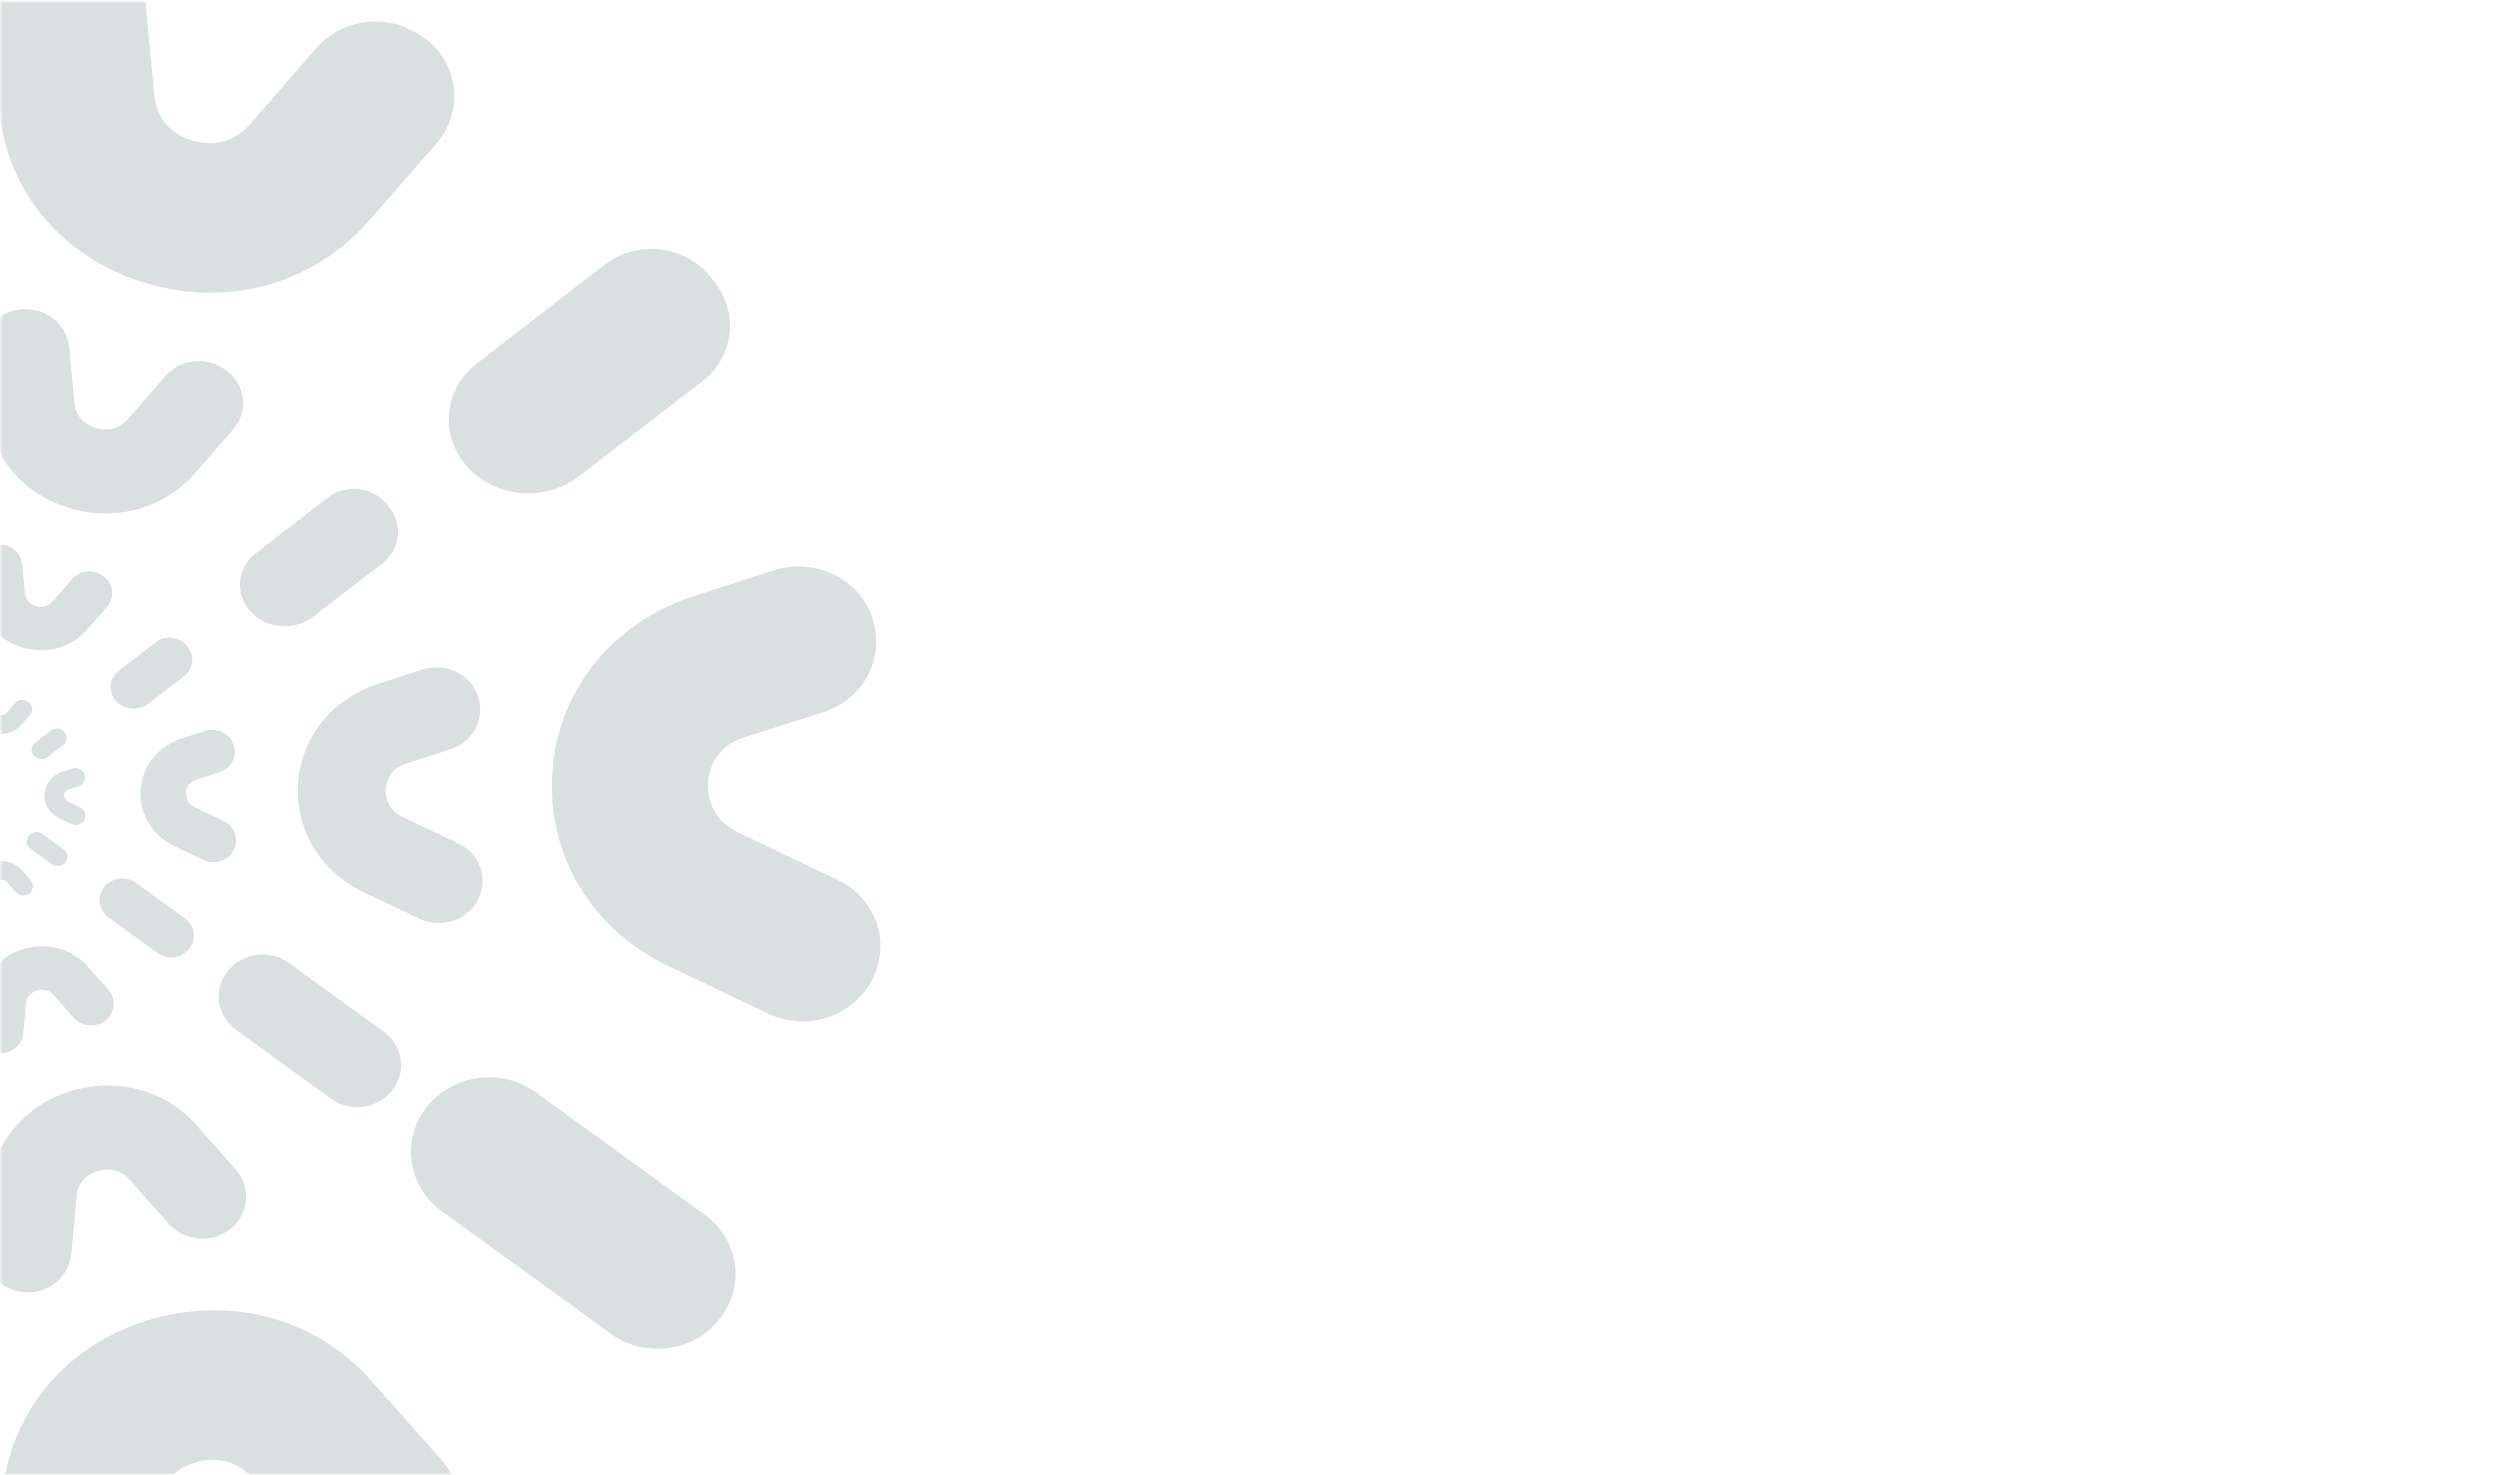 <svg width="1264" height="746" viewBox="0 0 1264 746" fill="none" xmlns="http://www.w3.org/2000/svg">
<mask id="mask0_742_1417" style="mask-type:luminance" maskUnits="userSpaceOnUse" x="0" y="0" width="1264" height="746">
<path d="M1264 0.914H0.37V745.354H1264V0.914Z" fill="white"/>
</mask>
<g mask="url(#mask0_742_1417)">
<g opacity="0.17">
<mask id="mask1_742_1417" style="mask-type:luminance" maskUnits="userSpaceOnUse" x="-1" y="-2" width="718" height="793">
<path d="M-0.191 790.731H716.1V-1.491H-0.191V790.731Z" fill="white"/>
</mask>
<g mask="url(#mask1_742_1417)">
<path d="M40.434 848.25C40.7 848.22 40.966 848.188 41.232 848.156C59.652 845.984 73.757 831.359 75.323 813.66L79.873 762.258C81.185 746.401 93.458 741.043 98.7 739.432C103.961 737.816 117.219 735.329 127.912 747.499L162.877 786.759C174.916 800.275 195.28 804.31 211.579 795.815C211.815 795.692 212.05 795.569 212.286 795.447C234.131 784.01 238.997 755.919 222.885 737.749L188.078 698.499C159.902 666.339 116.277 654.78 74.598 667.586C32.937 680.386 5.002 714.332 1.147 755.936L-3.28 807.241C-5.329 830.991 15.715 851.121 40.434 848.25Z" fill="#1C4645"/>
<path d="M337.891 488.415L388.497 512.503C412.045 523.714 439.934 509.853 444.482 485.06C444.53 484.803 444.577 484.547 444.623 484.289C447.552 468.143 438.745 452.096 423.414 444.799L373.205 420.899C358.438 413.944 357.713 400.694 358.034 395.444C358.337 390.199 361.119 377.458 376.881 372.614L416.242 360.082C435.151 354.062 446.179 335.436 442.191 316.751C442.139 316.502 442.085 316.254 442.031 316.005C437.318 294.105 413.397 281.219 391.255 288.354L351.642 301.116C310.101 314.277 282.269 348.586 279.303 390.311C276.321 432.044 298.957 469.868 337.891 488.415Z" fill="#1C4645"/>
<path d="M73.834 143.167C95.443 149.605 117.396 149.596 137.667 143.367C156.436 137.6 173.517 126.804 186.903 111.2L220.565 72.707C236.205 54.823 231.229 27.438 209.842 16.262C209.145 15.899 208.447 15.537 207.747 15.176C191.622 6.85 171.539 10.932 159.813 24.405L126.377 62.828C115.624 75.248 102.32 72.596 97.233 70.992C91.76 69.502 79.605 64.124 78.035 48.358L73.272 -1.742C71.587 -19.449 57.083 -33.559 38.617 -35.497C38.351 -35.526 38.085 -35.553 37.821 -35.581C13.363 -38.1 -7.386 -18.494 -5.148 4.949L-0.331 55.398C3.3 97.08 31.958 130.674 73.834 143.167Z" fill="#1C4645"/>
<path d="M223.44 612.444L308.923 674.375C326.307 686.969 351.17 683.505 363.995 666.631C364.15 666.428 364.304 666.225 364.459 666.022C376.916 649.574 373.361 626.592 356.448 614.319L271.026 552.332C253.82 539.847 229.32 542.941 216.086 559.27C202.64 575.863 205.947 599.771 223.44 612.444Z" fill="#1C4645"/>
<path d="M235.332 234.911C249.48 251.652 275.11 254.288 292.654 240.808L354.889 192.981C370.821 180.739 373.685 158.66 361.567 142.917C360.94 142.104 360.312 141.293 359.68 140.485C346.707 123.885 322.266 121.002 305.419 134.029L240.983 183.859C224.687 196.46 222.157 219.321 235.332 234.911Z" fill="#1C4645"/>
<path d="M16.492 653.264C16.641 653.247 16.791 653.229 16.94 653.211C27.294 651.99 35.224 643.769 36.105 633.82L38.661 604.926C39.399 596.012 46.299 593 49.245 592.094C52.203 591.186 59.655 589.788 65.666 596.629L85.322 618.697C92.088 626.296 103.536 628.564 112.698 623.788C112.831 623.72 112.963 623.65 113.096 623.582C125.375 617.153 128.111 601.361 119.053 591.148L99.488 569.083C83.65 551.005 59.126 544.507 35.696 551.707C12.277 558.903 -3.426 577.985 -5.592 601.371L-8.081 630.212C-9.232 643.563 2.596 654.878 16.492 653.264Z" fill="#1C4645"/>
<path d="M183.703 450.987L212.15 464.528C225.387 470.83 241.064 463.039 243.621 449.102C243.648 448.957 243.675 448.813 243.7 448.667C245.347 439.591 240.396 430.572 231.778 426.468L203.555 413.033C195.254 409.124 194.846 401.676 195.026 398.724C195.195 395.776 196.76 388.613 205.621 385.891L227.748 378.847C238.376 375.462 244.576 364.992 242.334 354.489C242.304 354.349 242.274 354.21 242.243 354.071C239.593 341.758 226.147 334.516 213.7 338.525L191.432 345.699C168.082 353.098 152.435 372.385 150.769 395.839C149.093 419.299 161.817 440.561 183.703 450.987Z" fill="#1C4645"/>
<path d="M35.267 256.912C47.415 260.53 59.755 260.526 71.151 257.024C81.701 253.783 91.303 247.715 98.826 238.942L117.751 217.304C126.542 207.251 123.745 191.857 111.722 185.575C111.331 185.37 110.938 185.166 110.545 184.964C101.48 180.284 90.19 182.578 83.599 190.152L64.803 211.751C58.759 218.733 51.281 217.242 48.421 216.34C45.344 215.503 38.511 212.48 37.63 203.618L34.951 175.454C34.004 165.5 25.852 157.569 15.471 156.479C15.322 156.462 15.172 156.447 15.023 156.432C1.274 155.015 -10.389 166.037 -9.13 179.216L-6.423 207.574C-4.382 231.004 11.727 249.889 35.267 256.912Z" fill="#1C4645"/>
<path d="M119.366 520.709L167.419 555.523C177.191 562.602 191.167 560.655 198.377 551.17C198.464 551.055 198.551 550.941 198.637 550.827C205.639 541.58 203.641 528.662 194.134 521.764L146.116 486.918C136.444 479.899 122.672 481.639 115.232 490.819C107.674 500.145 109.533 513.585 119.366 520.709Z" fill="#1C4645"/>
<path d="M126.051 308.485C134.004 317.896 148.412 319.378 158.273 311.801L193.258 284.915C202.214 278.034 203.824 265.623 197.012 256.773C196.66 256.315 196.306 255.859 195.951 255.406C188.659 246.074 174.92 244.453 165.449 251.777L129.227 279.788C120.067 286.872 118.645 299.722 126.051 308.485Z" fill="#1C4645"/>
<path d="M1.657 532.444C1.735 532.435 1.812 532.426 1.89 532.417C7.246 531.785 11.348 527.532 11.804 522.385L13.127 507.437C13.509 502.824 17.078 501.267 18.602 500.799C20.131 500.327 23.988 499.605 27.098 503.144L37.267 514.561C40.767 518.493 46.69 519.665 51.43 517.196C51.498 517.159 51.566 517.124 51.636 517.088C57.987 513.762 59.403 505.593 54.718 500.309L44.595 488.894C36.401 479.541 23.714 476.179 11.593 479.903C-0.523 483.626 -8.648 493.498 -9.769 505.597L-11.056 520.518C-11.651 527.425 -5.532 533.279 1.657 532.444Z" fill="#1C4645"/>
<path d="M88.164 427.796L102.881 434.803C109.728 438.062 117.839 434.031 119.163 426.821C119.177 426.746 119.19 426.671 119.204 426.596C120.056 421.901 117.494 417.234 113.036 415.111L98.434 408.161C94.139 406.139 93.928 402.286 94.022 400.758C94.11 399.234 94.919 395.528 99.503 394.119L110.949 390.475C116.449 388.723 119.655 383.307 118.496 377.873C118.48 377.8 118.465 377.729 118.45 377.656C117.079 371.287 110.123 367.54 103.682 369.614L92.163 373.326C80.081 377.153 71.988 387.131 71.125 399.266C70.258 411.402 76.841 422.402 88.164 427.796Z" fill="#1C4645"/>
<path d="M11.371 327.393C17.654 329.266 24.039 329.262 29.935 327.45C35.392 325.773 40.361 322.635 44.254 318.096L54.043 306.902C58.591 301.702 57.144 293.736 50.924 290.486C50.721 290.38 50.519 290.276 50.316 290.17C45.626 287.75 39.786 288.936 36.376 292.855L26.652 304.029C23.523 307.641 19.655 306.87 18.175 306.403C16.584 305.97 13.049 304.406 12.593 299.82L11.208 285.25C10.717 280.101 6.499 275.997 1.129 275.433C1.051 275.426 0.974 275.418 0.898 275.409C-6.216 274.677 -12.249 280.379 -11.598 287.197L-10.199 301.868C-9.141 313.99 -0.807 323.759 11.371 327.393Z" fill="#1C4645"/>
<path d="M54.879 463.869L79.74 481.879C84.795 485.542 92.025 484.534 95.755 479.628C95.8 479.569 95.846 479.51 95.89 479.451C99.512 474.667 98.479 467.984 93.559 464.414L68.718 446.387C63.715 442.756 56.589 443.656 52.74 448.405C48.829 453.231 49.792 460.182 54.879 463.869Z" fill="#1C4645"/>
<path d="M58.337 354.074C62.452 358.942 69.906 359.709 75.007 355.789L93.108 341.88C97.74 338.319 98.573 331.898 95.049 327.321C94.867 327.084 94.685 326.848 94.501 326.613C90.728 321.786 83.62 320.947 78.72 324.736L59.981 339.227C55.242 342.892 54.506 349.541 58.337 354.074Z" fill="#1C4645"/>
<path d="M-7.401 458.678C-7.367 458.674 -7.334 458.671 -7.301 458.666C-4.996 458.395 -3.231 456.565 -3.034 454.349L-2.464 447.914C-2.3 445.93 -0.764 445.26 -0.107 445.058C0.55 444.855 2.209 444.545 3.549 446.067L7.925 450.981C9.432 452.674 11.981 453.178 14.022 452.114C14.05 452.099 14.08 452.084 14.109 452.069C16.843 450.637 17.452 447.122 15.435 444.848L11.08 439.934C7.553 435.91 2.092 434.463 -3.124 436.066C-8.34 437.667 -11.835 441.916 -12.318 447.124L-12.872 453.545C-13.129 456.518 -10.494 459.037 -7.401 458.678Z" fill="#1C4645"/>
<path d="M29.831 413.638L36.165 416.653C39.113 418.056 42.603 416.322 43.173 413.218C43.179 413.187 43.184 413.153 43.19 413.121C43.557 411.1 42.454 409.093 40.535 408.179L34.251 405.188C32.402 404.317 32.312 402.659 32.351 402.002C32.389 401.346 32.738 399.75 34.71 399.144L39.637 397.576C42.004 396.821 43.385 394.491 42.886 392.152C42.88 392.121 42.872 392.089 42.865 392.059C42.275 389.317 39.281 387.705 36.51 388.597L31.552 390.195C26.353 391.842 22.87 396.136 22.497 401.359C22.124 406.582 24.958 411.317 29.831 413.638Z" fill="#1C4645"/>
<path d="M-3.22 370.425C-0.516 371.231 2.232 371.229 4.77 370.449C7.118 369.728 9.257 368.376 10.932 366.423L15.145 361.605C17.104 359.367 16.481 355.94 13.804 354.541C13.717 354.496 13.628 354.45 13.541 354.405C11.523 353.362 9.009 353.873 7.541 355.559L3.357 360.369C2.011 361.923 0.345 361.591 -0.291 361.391C-0.977 361.205 -2.498 360.531 -2.694 358.558L-3.29 352.287C-3.502 350.071 -5.316 348.305 -7.628 348.062C-7.661 348.058 -7.694 348.055 -7.727 348.052C-10.789 347.737 -13.386 350.19 -13.106 353.125L-12.502 359.44C-12.048 364.656 -8.462 368.861 -3.22 370.425Z" fill="#1C4645"/>
<path d="M15.505 429.162L26.205 436.913C28.382 438.489 31.493 438.056 33.098 435.944C33.117 435.92 33.138 435.894 33.157 435.868C34.716 433.809 34.271 430.933 32.153 429.397L21.462 421.638C19.308 420.075 16.242 420.462 14.586 422.506C12.903 424.583 13.316 427.575 15.505 429.162Z" fill="#1C4645"/>
<path d="M16.994 381.909C18.766 384.005 21.973 384.335 24.169 382.647L31.958 376.661C33.953 375.129 34.311 372.365 32.794 370.395C32.715 370.292 32.638 370.191 32.559 370.091C30.934 368.012 27.875 367.651 25.767 369.282L17.702 375.52C15.661 377.097 15.344 379.958 16.994 381.909Z" fill="#1C4645"/>
</g>
</g>
</g>
</svg>
